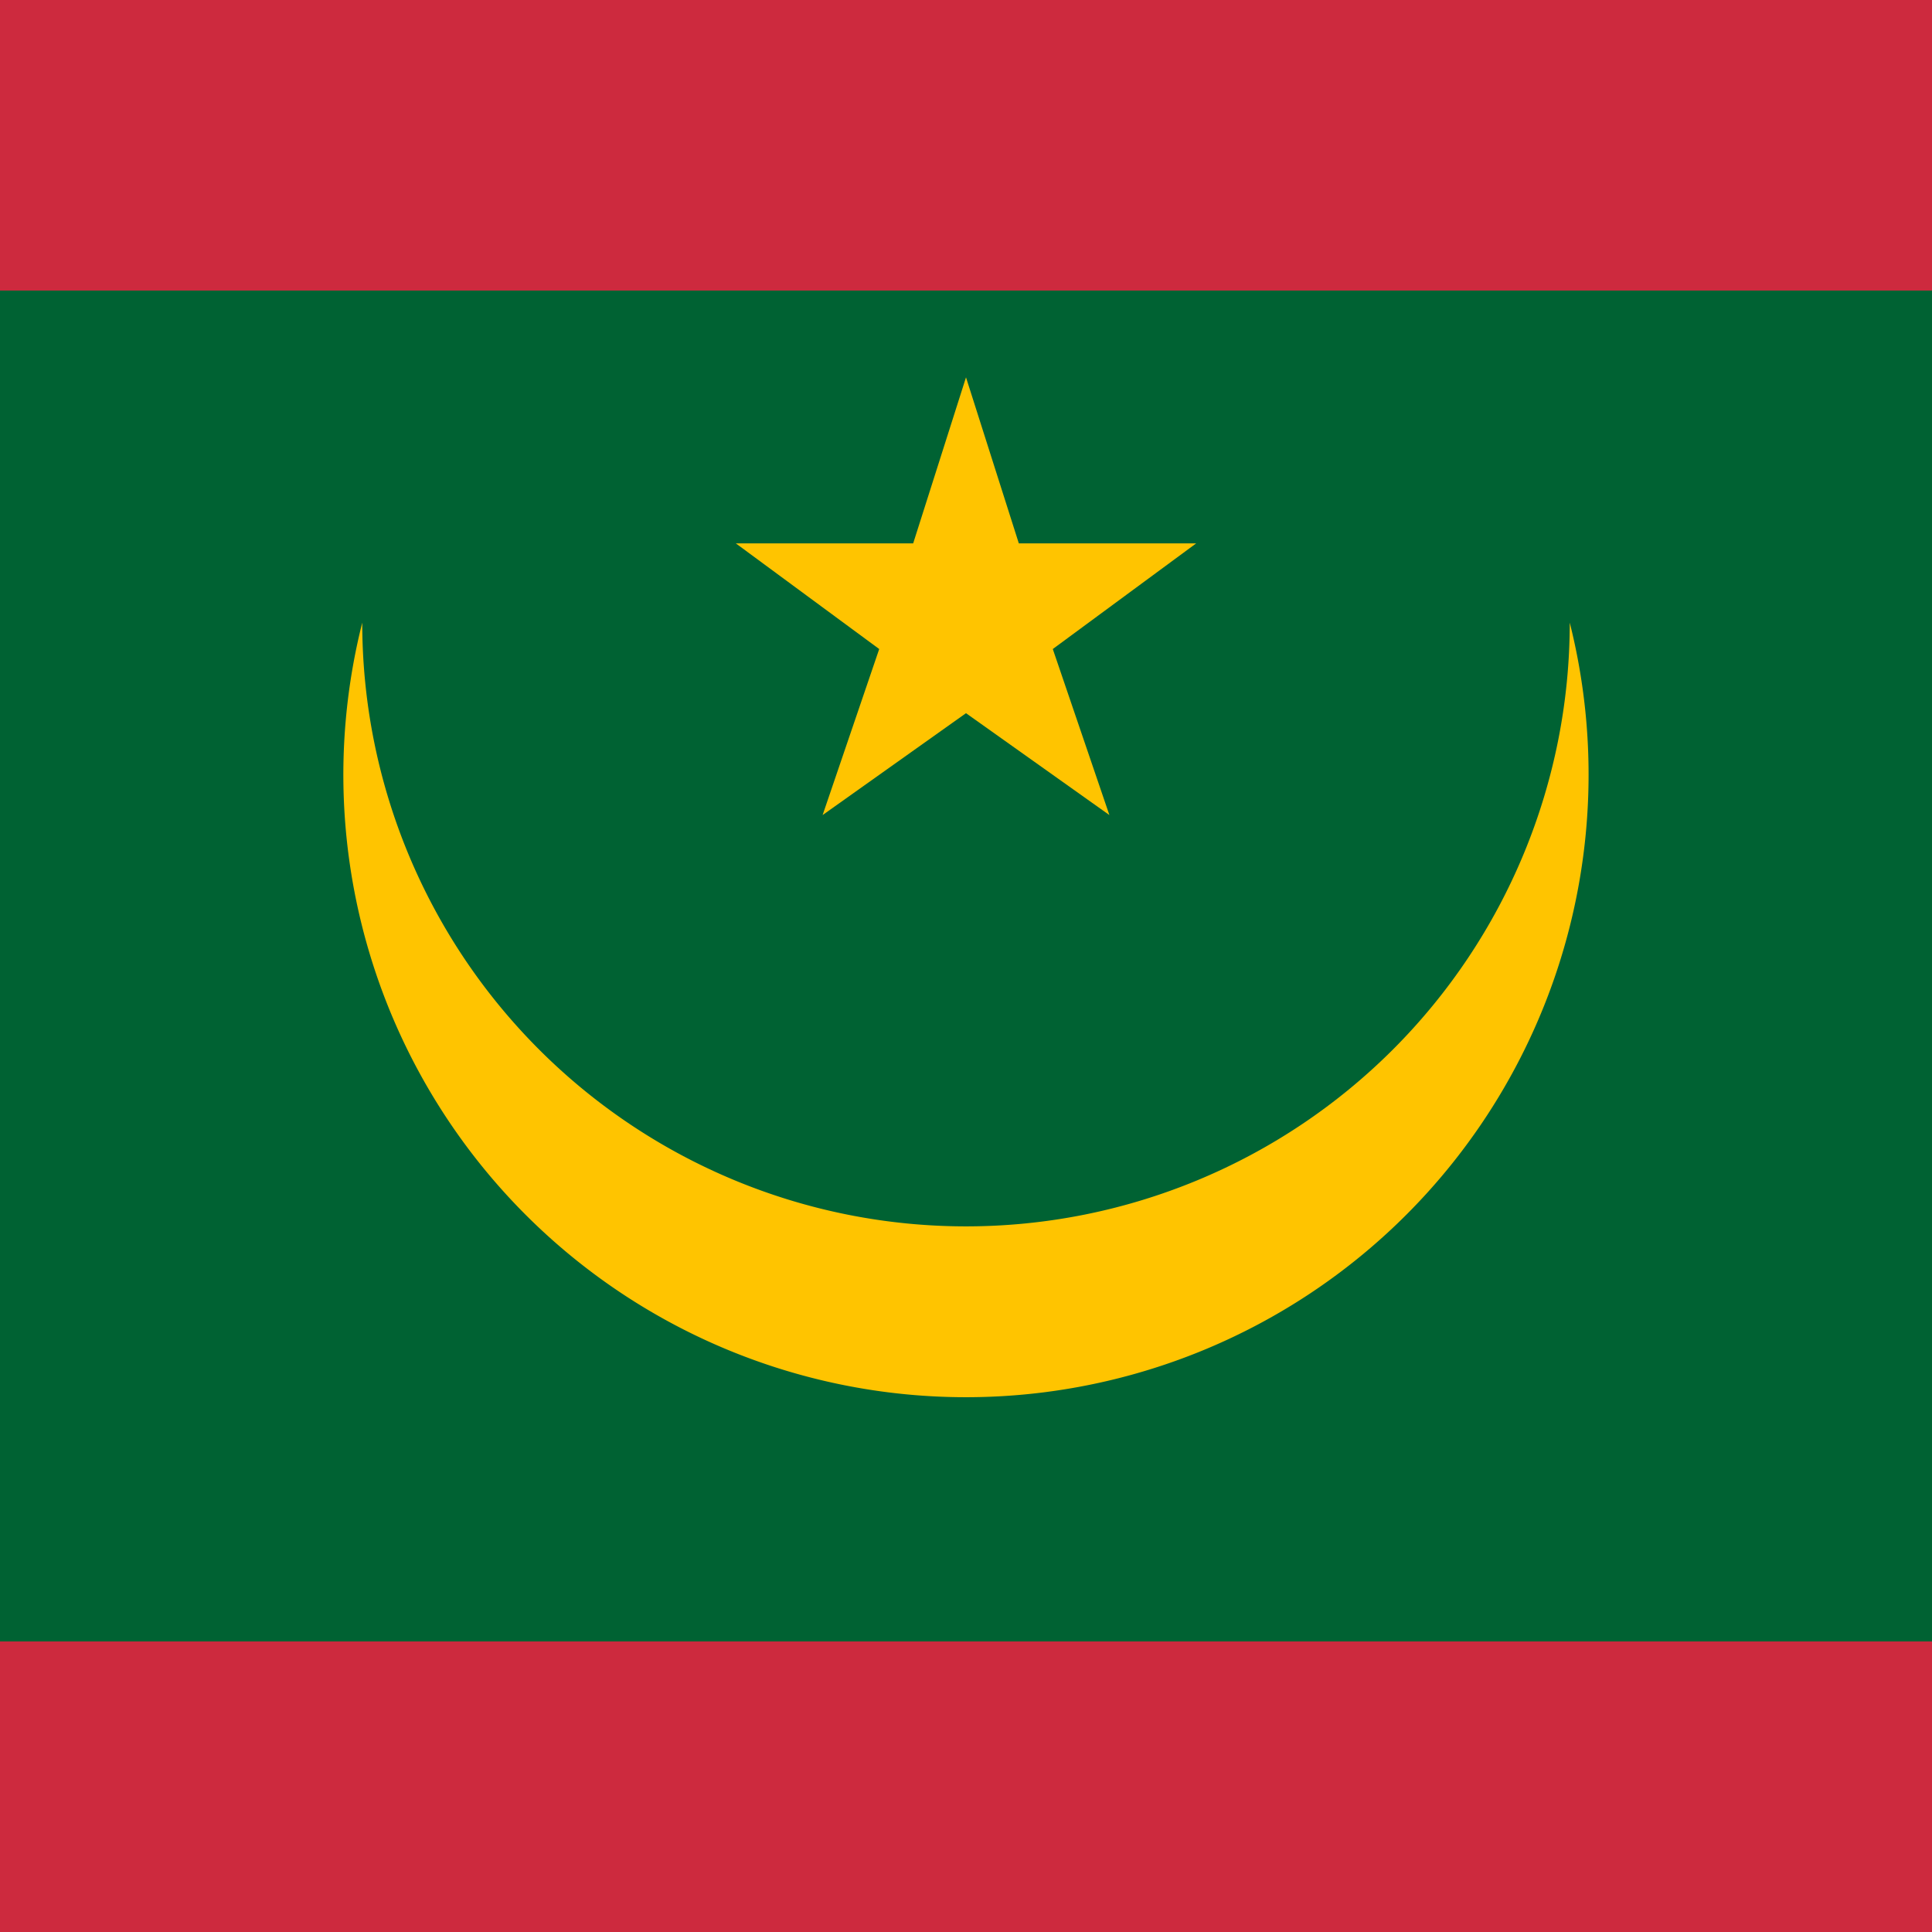 <svg xmlns="http://www.w3.org/2000/svg" viewBox="0 0 512 512"><path fill="#cd2a3e" d="M0 0h512v512H0z"/><path fill="#006233" d="M0 77h512v358H0z"/><path fill="#ffc400" d="M416 165a160 160 0 0 1-320 0 165 165 0 0 0-5 42 165 165 0 1 0 325-42" class="mr-st1"/><path fill="#ffc400" d="m256 100-14 44h-47l38 28-15 44 38-27 38 27-15-44 38-28h-47z"/></svg>